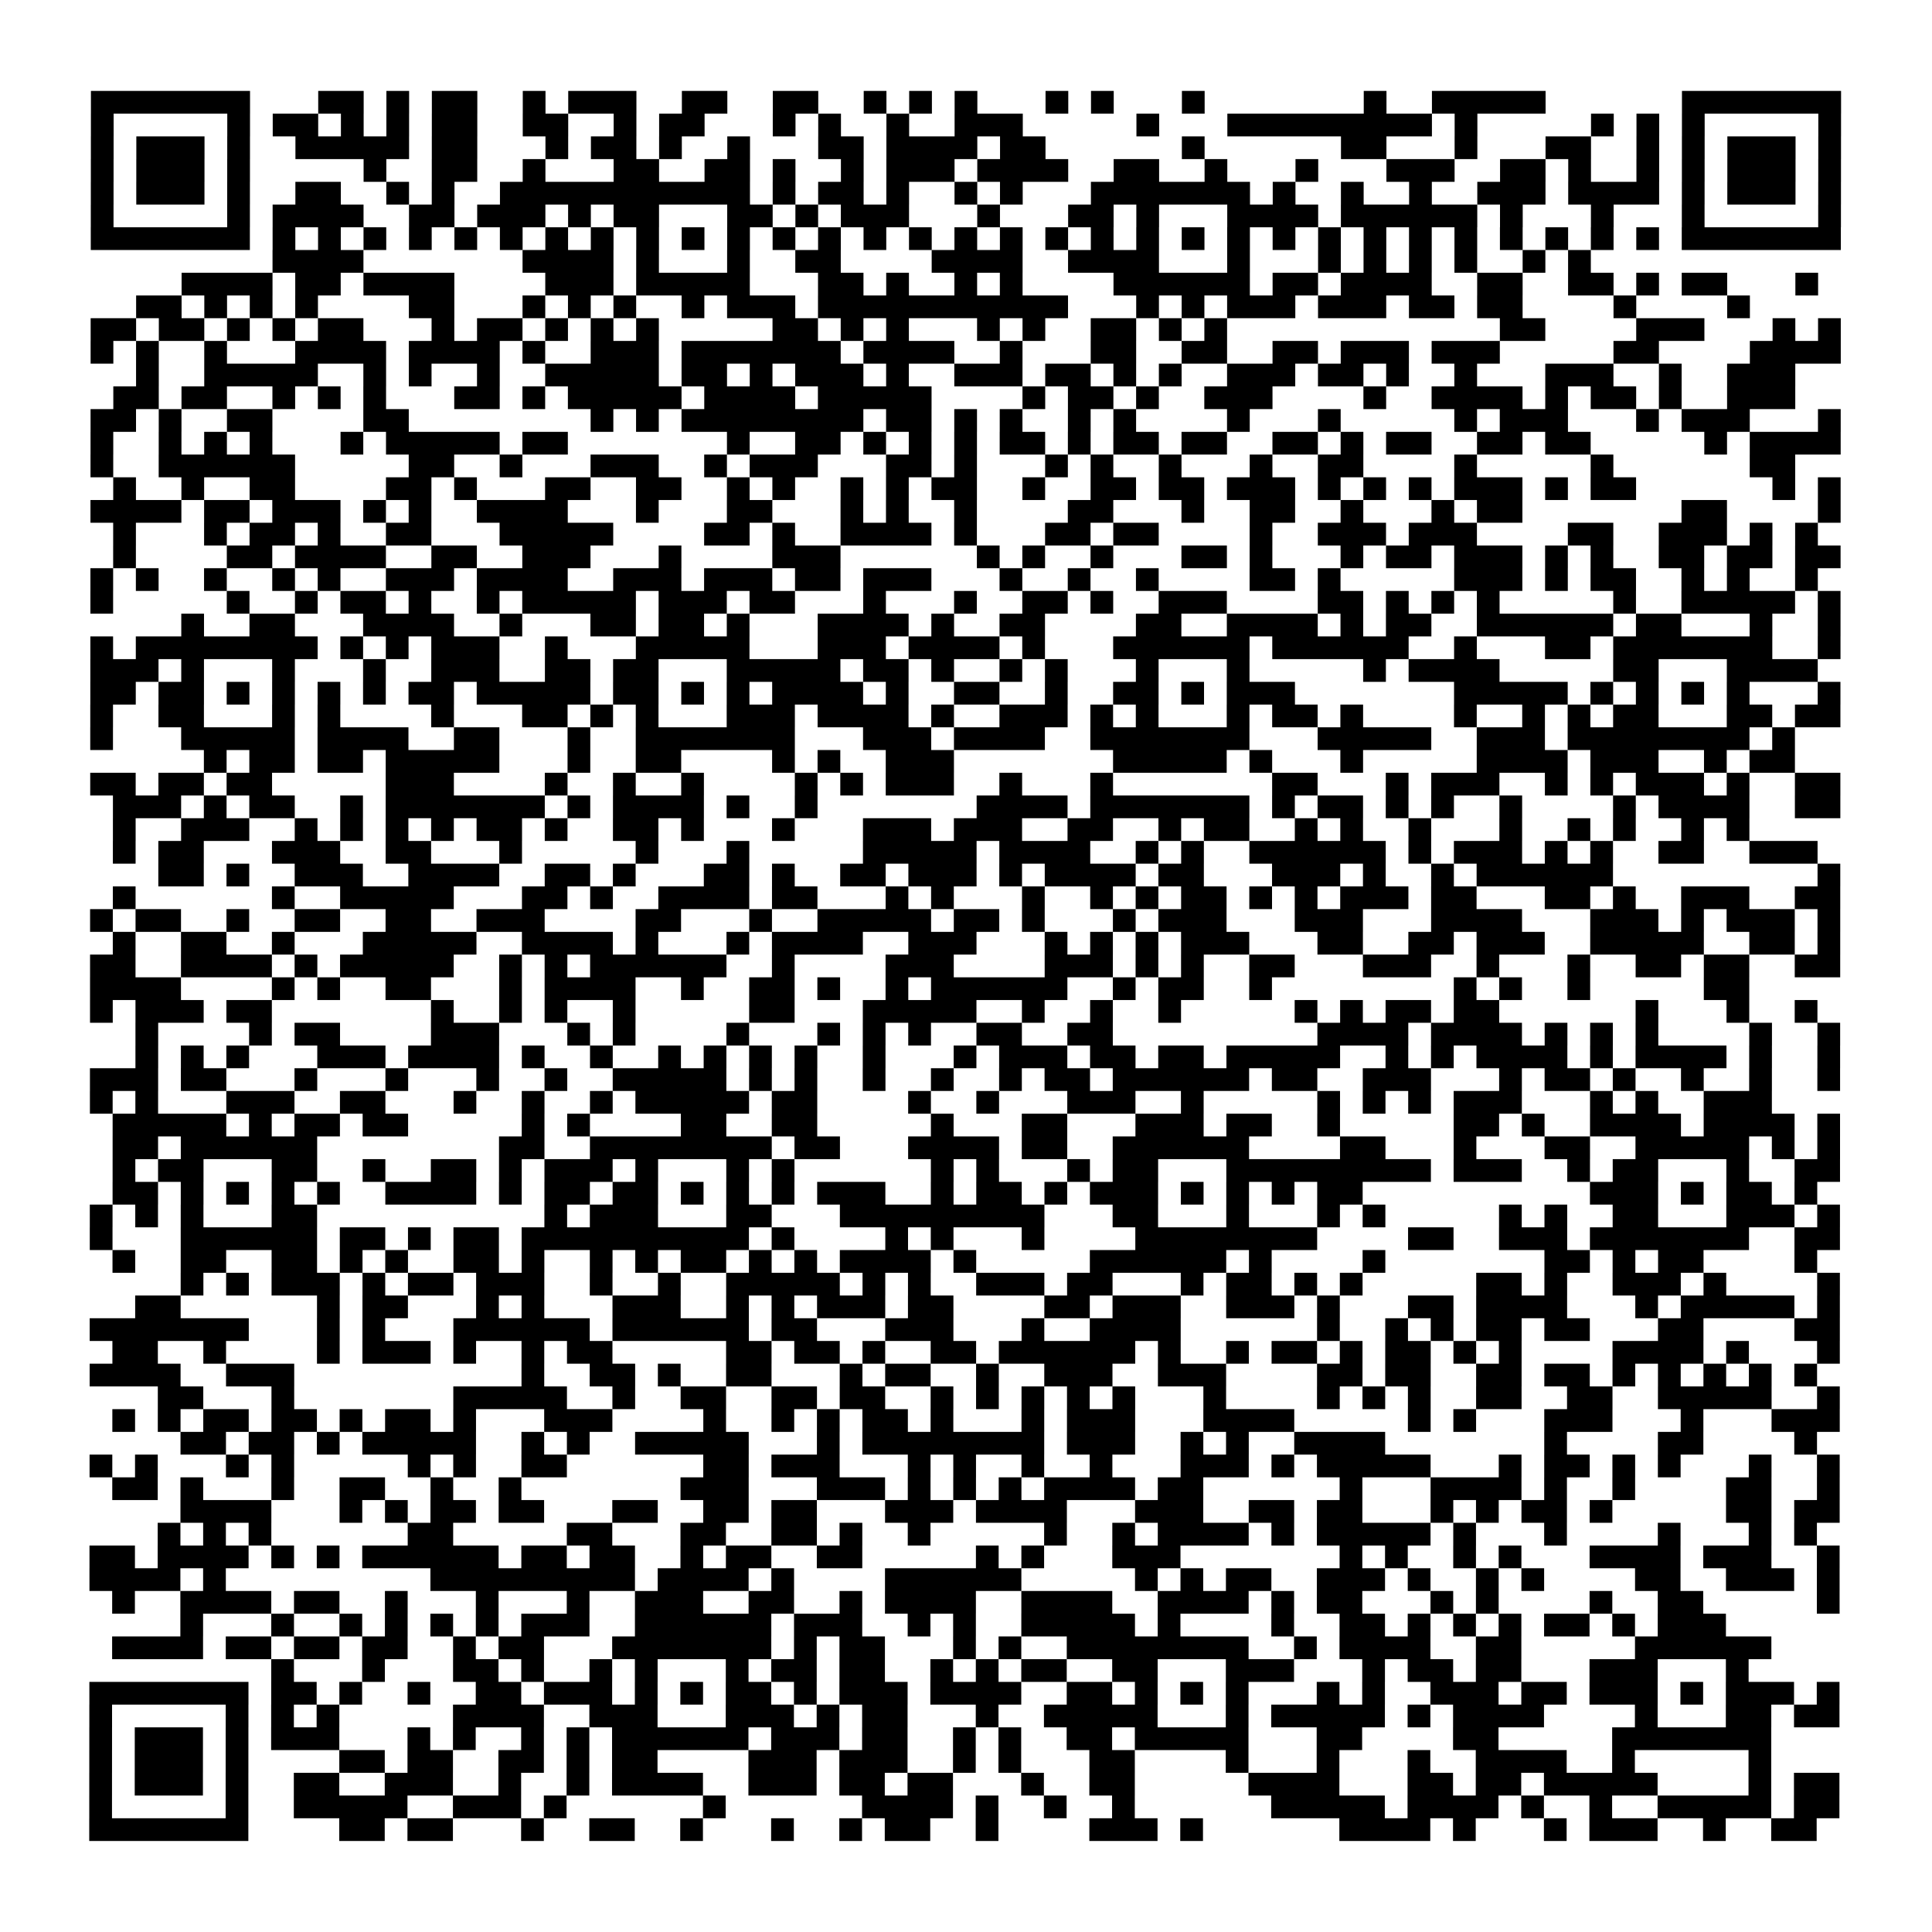<?xml version="1.0" encoding="UTF-8"?>
<svg xmlns="http://www.w3.org/2000/svg" height="170" width="170" class="pyqrcode"><path transform="scale(2)" stroke="#000" class="pyqrline" d="M4 4.5h7m3 0h2m1 0h1m1 0h2m2 0h1m1 0h3m2 0h2m2 0h2m2 0h1m1 0h1m1 0h1m3 0h1m1 0h1m3 0h1m7 0h1m2 0h5m6 0h7m-77 1h1m5 0h1m1 0h2m1 0h1m1 0h1m1 0h2m2 0h2m2 0h1m1 0h2m3 0h1m1 0h1m2 0h1m2 0h3m5 0h1m3 0h9m1 0h1m5 0h1m1 0h1m1 0h1m5 0h1m-77 1h1m1 0h3m1 0h1m2 0h5m1 0h2m3 0h1m1 0h2m1 0h1m2 0h1m3 0h2m1 0h4m1 0h2m6 0h1m6 0h2m3 0h1m3 0h2m2 0h1m1 0h1m1 0h3m1 0h1m-77 1h1m1 0h3m1 0h1m5 0h1m2 0h2m2 0h1m3 0h2m2 0h2m1 0h1m2 0h1m1 0h3m1 0h4m2 0h2m2 0h1m3 0h1m3 0h3m2 0h2m1 0h1m2 0h1m1 0h1m1 0h3m1 0h1m-77 1h1m1 0h3m1 0h1m2 0h2m2 0h1m1 0h1m2 0h11m1 0h1m1 0h2m1 0h1m2 0h1m1 0h1m3 0h7m1 0h1m2 0h1m2 0h1m2 0h3m1 0h4m1 0h1m1 0h3m1 0h1m-77 1h1m5 0h1m1 0h4m2 0h2m1 0h3m1 0h1m1 0h2m3 0h2m1 0h1m1 0h3m3 0h1m3 0h2m1 0h1m3 0h4m1 0h6m1 0h1m3 0h1m3 0h1m5 0h1m-77 1h7m1 0h1m1 0h1m1 0h1m1 0h1m1 0h1m1 0h1m1 0h1m1 0h1m1 0h1m1 0h1m1 0h1m1 0h1m1 0h1m1 0h1m1 0h1m1 0h1m1 0h1m1 0h1m1 0h1m1 0h1m1 0h1m1 0h1m1 0h1m1 0h1m1 0h1m1 0h1m1 0h1m1 0h1m1 0h1m1 0h1m1 0h1m1 0h7m-69 1h4m7 0h4m1 0h1m3 0h1m2 0h2m4 0h4m2 0h4m3 0h1m3 0h1m1 0h1m1 0h1m1 0h1m2 0h1m1 0h1m-62 1h4m1 0h2m1 0h4m4 0h3m1 0h5m3 0h2m1 0h1m2 0h1m1 0h1m4 0h6m1 0h2m1 0h4m2 0h2m2 0h2m1 0h1m1 0h2m3 0h1m-74 1h2m1 0h1m1 0h1m1 0h1m4 0h2m3 0h1m1 0h1m1 0h1m2 0h1m1 0h3m1 0h11m3 0h1m1 0h1m1 0h3m1 0h3m1 0h2m1 0h2m4 0h1m4 0h1m-73 1h2m1 0h2m1 0h1m1 0h1m1 0h2m3 0h1m1 0h2m1 0h1m1 0h1m1 0h1m5 0h2m1 0h1m1 0h1m3 0h1m1 0h1m2 0h2m1 0h1m1 0h1m12 0h2m4 0h3m3 0h1m1 0h1m-77 1h1m1 0h1m2 0h1m3 0h4m1 0h4m1 0h1m2 0h3m1 0h7m1 0h4m2 0h1m3 0h2m2 0h2m2 0h2m1 0h3m1 0h3m5 0h2m4 0h4m-75 1h1m2 0h5m2 0h1m1 0h1m2 0h1m2 0h5m1 0h2m1 0h1m1 0h3m1 0h1m2 0h3m1 0h2m1 0h1m1 0h1m2 0h3m1 0h2m1 0h1m2 0h1m3 0h3m2 0h1m2 0h3m-74 1h2m1 0h2m2 0h1m1 0h1m1 0h1m3 0h2m1 0h1m1 0h5m1 0h4m1 0h5m4 0h1m1 0h2m1 0h1m2 0h3m4 0h1m2 0h4m1 0h1m1 0h2m1 0h1m2 0h3m-75 1h2m1 0h1m2 0h2m4 0h2m8 0h1m1 0h1m1 0h8m1 0h2m1 0h1m1 0h1m2 0h1m1 0h1m4 0h1m3 0h1m5 0h1m1 0h3m3 0h1m1 0h3m3 0h1m-77 1h1m2 0h1m1 0h1m1 0h1m3 0h1m1 0h5m1 0h2m7 0h1m2 0h2m1 0h1m1 0h1m1 0h1m1 0h2m1 0h1m1 0h2m1 0h2m2 0h2m1 0h1m1 0h2m2 0h2m1 0h2m5 0h1m1 0h4m-77 1h1m2 0h6m5 0h2m2 0h1m3 0h3m2 0h1m1 0h3m3 0h2m1 0h1m3 0h1m1 0h1m2 0h1m3 0h1m2 0h2m4 0h1m5 0h1m6 0h2m-74 1h1m2 0h1m2 0h2m4 0h2m1 0h1m3 0h2m2 0h2m2 0h1m1 0h1m2 0h1m1 0h1m1 0h2m2 0h1m2 0h2m1 0h2m1 0h3m1 0h1m1 0h1m1 0h1m1 0h3m1 0h1m1 0h2m6 0h1m1 0h1m-77 1h4m1 0h2m1 0h3m1 0h1m1 0h1m2 0h4m3 0h1m3 0h2m3 0h1m1 0h1m2 0h1m4 0h2m3 0h1m2 0h2m2 0h1m3 0h1m1 0h2m7 0h2m4 0h1m-76 1h1m3 0h1m1 0h2m1 0h1m2 0h2m3 0h5m4 0h2m1 0h1m2 0h4m1 0h1m3 0h2m1 0h2m4 0h1m2 0h3m1 0h3m4 0h2m2 0h3m1 0h1m1 0h1m-75 1h1m4 0h2m1 0h4m2 0h2m2 0h3m3 0h1m4 0h3m6 0h1m1 0h1m2 0h1m3 0h2m1 0h1m3 0h1m1 0h2m1 0h3m1 0h1m1 0h1m2 0h2m1 0h2m1 0h2m-77 1h1m1 0h1m2 0h1m2 0h1m1 0h1m2 0h3m1 0h4m2 0h3m1 0h3m1 0h2m1 0h3m3 0h1m2 0h1m2 0h1m4 0h2m1 0h1m5 0h3m1 0h1m1 0h2m2 0h1m1 0h1m2 0h1m-76 1h1m5 0h1m2 0h1m1 0h2m1 0h1m2 0h1m1 0h5m1 0h3m1 0h2m3 0h1m3 0h1m2 0h2m1 0h1m2 0h3m4 0h2m1 0h1m1 0h1m1 0h1m5 0h1m2 0h5m1 0h1m-73 1h1m2 0h2m3 0h4m2 0h1m3 0h2m1 0h2m1 0h1m3 0h4m1 0h1m2 0h2m4 0h2m2 0h4m1 0h1m1 0h2m2 0h6m1 0h2m3 0h1m2 0h1m-77 1h1m1 0h8m1 0h1m1 0h1m1 0h3m2 0h1m3 0h5m3 0h3m1 0h4m1 0h1m3 0h6m1 0h6m2 0h1m3 0h2m1 0h7m2 0h1m-77 1h3m1 0h1m3 0h1m3 0h1m2 0h3m2 0h2m1 0h2m3 0h5m1 0h2m1 0h1m2 0h1m1 0h1m3 0h1m3 0h1m5 0h1m1 0h4m5 0h2m3 0h4m-76 1h2m1 0h2m1 0h1m1 0h1m1 0h1m1 0h1m1 0h2m1 0h5m1 0h2m1 0h1m1 0h1m1 0h4m1 0h1m2 0h2m2 0h1m2 0h2m1 0h1m1 0h3m7 0h5m1 0h1m1 0h1m1 0h1m1 0h1m3 0h1m-77 1h1m2 0h2m3 0h1m1 0h1m4 0h1m3 0h2m1 0h1m1 0h1m3 0h3m1 0h4m1 0h1m2 0h3m1 0h1m1 0h1m3 0h1m1 0h2m1 0h1m4 0h1m2 0h1m1 0h1m1 0h2m3 0h2m1 0h2m-77 1h1m3 0h5m1 0h4m2 0h2m3 0h1m2 0h7m3 0h3m1 0h4m2 0h7m3 0h5m2 0h3m1 0h8m1 0h1m-70 1h1m1 0h2m1 0h2m1 0h5m3 0h1m2 0h2m4 0h1m1 0h1m2 0h3m7 0h5m1 0h1m3 0h1m5 0h4m1 0h3m2 0h1m1 0h2m-75 1h2m1 0h2m1 0h2m5 0h3m4 0h1m2 0h1m2 0h1m4 0h1m1 0h1m1 0h3m2 0h1m3 0h1m7 0h2m3 0h1m1 0h3m2 0h1m1 0h1m1 0h3m1 0h1m2 0h2m-76 1h3m1 0h1m1 0h2m2 0h1m1 0h7m1 0h1m1 0h4m1 0h1m2 0h1m7 0h4m1 0h7m1 0h1m1 0h2m1 0h1m1 0h1m2 0h1m4 0h1m1 0h4m2 0h2m-76 1h1m2 0h3m2 0h1m1 0h1m1 0h1m1 0h1m1 0h2m1 0h1m2 0h2m1 0h1m3 0h1m3 0h3m1 0h3m2 0h2m2 0h1m1 0h2m2 0h1m1 0h1m2 0h1m3 0h1m2 0h1m1 0h1m2 0h1m1 0h1m-72 1h1m1 0h2m3 0h3m2 0h2m3 0h1m5 0h1m3 0h1m5 0h5m1 0h4m2 0h1m1 0h1m2 0h6m1 0h1m1 0h3m1 0h1m1 0h1m2 0h2m2 0h3m-73 1h2m1 0h1m2 0h3m2 0h4m2 0h2m1 0h1m3 0h2m1 0h1m2 0h2m1 0h3m1 0h1m1 0h4m1 0h2m3 0h3m1 0h1m2 0h1m1 0h6m9 0h1m-76 1h1m6 0h1m2 0h5m3 0h2m1 0h1m2 0h4m1 0h2m3 0h1m1 0h1m3 0h1m2 0h1m1 0h1m1 0h2m1 0h1m1 0h1m1 0h3m1 0h2m3 0h2m1 0h1m2 0h3m2 0h2m-77 1h1m1 0h2m2 0h1m2 0h2m2 0h2m2 0h3m4 0h2m3 0h1m2 0h5m1 0h2m1 0h1m3 0h1m1 0h3m3 0h3m3 0h4m3 0h3m1 0h1m1 0h3m1 0h1m-76 1h1m2 0h2m2 0h1m3 0h5m2 0h4m1 0h1m3 0h1m1 0h4m2 0h3m3 0h1m1 0h1m1 0h1m1 0h3m3 0h2m2 0h2m1 0h3m2 0h5m2 0h2m1 0h1m-77 1h2m2 0h4m1 0h1m1 0h5m2 0h1m1 0h1m1 0h6m2 0h1m4 0h3m4 0h3m1 0h1m1 0h1m2 0h2m3 0h3m2 0h1m3 0h1m2 0h2m1 0h2m2 0h2m-77 1h4m4 0h1m1 0h1m2 0h2m3 0h1m1 0h4m2 0h1m2 0h2m1 0h1m2 0h1m1 0h6m2 0h1m1 0h2m2 0h1m8 0h1m1 0h1m2 0h1m5 0h2m-73 1h1m1 0h3m1 0h2m7 0h1m2 0h1m1 0h1m2 0h1m5 0h2m3 0h5m2 0h1m2 0h1m2 0h1m5 0h1m1 0h1m1 0h2m1 0h2m6 0h1m3 0h1m2 0h1m-74 1h1m4 0h1m1 0h2m4 0h3m3 0h1m1 0h1m4 0h1m3 0h1m1 0h1m1 0h1m2 0h2m2 0h2m9 0h4m1 0h4m1 0h1m1 0h1m1 0h1m4 0h1m2 0h1m-75 1h1m1 0h1m1 0h1m3 0h3m1 0h4m1 0h1m2 0h1m2 0h1m1 0h1m1 0h1m1 0h1m2 0h1m3 0h1m1 0h3m1 0h2m1 0h2m1 0h5m2 0h1m1 0h1m1 0h4m1 0h1m1 0h4m1 0h1m2 0h1m-77 1h3m1 0h2m3 0h1m3 0h1m3 0h1m2 0h1m2 0h5m1 0h1m1 0h1m2 0h1m2 0h1m2 0h1m1 0h2m1 0h6m1 0h2m2 0h3m3 0h1m1 0h2m1 0h1m2 0h1m2 0h1m2 0h1m-77 1h1m1 0h1m3 0h3m2 0h2m3 0h1m2 0h1m2 0h1m1 0h5m1 0h2m4 0h1m2 0h1m3 0h3m2 0h1m5 0h1m1 0h1m1 0h1m1 0h3m3 0h1m1 0h1m2 0h3m-73 1h5m1 0h1m1 0h2m1 0h2m5 0h1m1 0h1m4 0h2m2 0h2m5 0h1m3 0h2m3 0h3m1 0h2m2 0h1m5 0h2m1 0h1m2 0h4m1 0h4m1 0h1m-76 1h2m1 0h6m8 0h2m2 0h8m1 0h2m3 0h4m1 0h2m2 0h6m4 0h2m3 0h1m3 0h2m2 0h5m1 0h1m1 0h1m-76 1h1m1 0h2m3 0h2m2 0h1m2 0h2m1 0h1m1 0h3m1 0h1m3 0h1m1 0h1m6 0h1m1 0h1m3 0h1m1 0h2m3 0h9m1 0h3m2 0h1m1 0h2m3 0h1m2 0h2m-76 1h2m1 0h1m1 0h1m1 0h1m1 0h1m2 0h4m1 0h1m1 0h2m1 0h2m1 0h1m1 0h1m1 0h1m1 0h3m2 0h1m1 0h2m1 0h1m1 0h3m1 0h1m1 0h1m1 0h1m1 0h2m10 0h3m1 0h1m1 0h2m1 0h1m-76 1h1m1 0h1m1 0h1m3 0h2m10 0h1m1 0h3m3 0h2m3 0h9m3 0h2m3 0h1m3 0h1m1 0h1m5 0h1m1 0h1m2 0h2m3 0h3m1 0h1m-77 1h1m3 0h6m1 0h2m1 0h1m1 0h2m1 0h10m1 0h1m4 0h1m1 0h1m3 0h1m4 0h8m4 0h2m2 0h3m1 0h7m2 0h2m-76 1h1m2 0h2m2 0h2m1 0h1m1 0h1m2 0h2m1 0h1m2 0h1m1 0h1m1 0h2m1 0h1m1 0h1m1 0h4m1 0h1m5 0h6m1 0h1m4 0h1m7 0h2m1 0h1m1 0h2m4 0h1m-72 1h1m1 0h1m1 0h3m1 0h1m1 0h2m1 0h3m2 0h1m2 0h1m2 0h5m1 0h1m1 0h1m2 0h3m1 0h2m3 0h1m1 0h2m1 0h1m1 0h1m5 0h2m1 0h1m2 0h3m1 0h1m4 0h1m-75 1h2m6 0h1m1 0h2m3 0h1m1 0h1m3 0h3m2 0h1m1 0h1m1 0h3m1 0h2m4 0h2m1 0h3m2 0h3m1 0h1m3 0h2m1 0h4m3 0h1m1 0h5m1 0h1m-77 1h7m3 0h1m1 0h1m3 0h6m1 0h6m1 0h2m3 0h3m3 0h1m2 0h4m6 0h1m2 0h1m1 0h1m1 0h2m1 0h2m3 0h2m4 0h2m-76 1h2m2 0h1m4 0h1m1 0h3m1 0h1m2 0h1m1 0h2m5 0h2m1 0h2m1 0h1m2 0h2m1 0h6m1 0h1m2 0h1m1 0h2m1 0h1m1 0h2m1 0h1m1 0h1m4 0h4m1 0h1m3 0h1m-77 1h4m2 0h3m10 0h1m2 0h2m1 0h1m2 0h2m3 0h1m1 0h2m2 0h1m2 0h3m2 0h3m4 0h2m1 0h2m2 0h2m1 0h2m1 0h1m1 0h1m1 0h1m1 0h1m1 0h1m-73 1h2m3 0h1m7 0h5m2 0h1m2 0h2m2 0h2m1 0h2m2 0h1m1 0h1m1 0h1m1 0h1m1 0h1m3 0h1m4 0h1m1 0h1m1 0h1m2 0h2m2 0h2m2 0h5m2 0h1m-76 1h1m1 0h1m1 0h2m1 0h2m1 0h1m1 0h2m1 0h1m3 0h3m4 0h1m2 0h1m1 0h1m1 0h2m1 0h1m3 0h1m1 0h3m3 0h4m5 0h1m1 0h1m3 0h3m3 0h1m3 0h3m-73 1h2m1 0h2m1 0h1m1 0h5m2 0h1m1 0h1m2 0h5m3 0h1m1 0h8m1 0h3m2 0h1m1 0h1m2 0h4m7 0h1m4 0h2m4 0h1m-76 1h1m1 0h1m3 0h1m1 0h1m5 0h1m1 0h1m2 0h2m6 0h2m1 0h3m3 0h1m1 0h1m2 0h1m2 0h1m3 0h3m1 0h1m1 0h5m3 0h1m1 0h2m1 0h1m1 0h1m3 0h1m2 0h1m-76 1h2m1 0h1m3 0h1m2 0h2m2 0h1m2 0h1m7 0h3m3 0h3m1 0h1m1 0h1m1 0h1m1 0h4m1 0h2m6 0h1m3 0h4m1 0h1m2 0h1m4 0h2m2 0h1m-73 1h4m3 0h1m1 0h1m1 0h2m1 0h2m3 0h2m2 0h2m1 0h2m3 0h3m1 0h4m3 0h3m2 0h2m1 0h2m3 0h1m1 0h1m1 0h2m1 0h1m5 0h2m1 0h2m-74 1h1m1 0h1m1 0h1m6 0h2m5 0h2m3 0h2m2 0h2m1 0h1m2 0h1m5 0h1m2 0h1m1 0h4m1 0h1m1 0h5m1 0h1m3 0h1m4 0h1m3 0h1m1 0h1m-76 1h2m1 0h4m1 0h1m1 0h1m1 0h6m1 0h2m1 0h2m2 0h1m1 0h2m2 0h2m5 0h1m1 0h1m3 0h3m7 0h1m1 0h1m2 0h1m1 0h1m3 0h4m1 0h3m2 0h1m-77 1h4m1 0h1m9 0h9m1 0h4m1 0h1m4 0h6m5 0h1m1 0h1m1 0h2m2 0h3m1 0h1m2 0h1m1 0h1m4 0h2m2 0h3m1 0h1m-76 1h1m2 0h4m1 0h2m2 0h1m3 0h1m3 0h1m2 0h3m2 0h2m2 0h1m1 0h4m2 0h4m2 0h4m1 0h1m1 0h2m3 0h1m1 0h1m4 0h1m2 0h2m5 0h1m-73 1h1m3 0h1m2 0h1m1 0h1m1 0h1m1 0h1m1 0h3m2 0h6m1 0h3m2 0h1m1 0h1m2 0h5m1 0h1m4 0h1m2 0h2m1 0h1m1 0h1m1 0h1m1 0h2m1 0h1m1 0h3m-71 1h4m1 0h2m1 0h2m1 0h2m2 0h1m1 0h2m3 0h7m1 0h1m1 0h2m3 0h1m1 0h1m2 0h8m2 0h1m1 0h4m2 0h2m5 0h6m-66 1h1m3 0h1m3 0h2m1 0h1m2 0h1m1 0h1m3 0h1m1 0h2m1 0h2m2 0h1m1 0h1m1 0h2m2 0h2m3 0h3m3 0h1m1 0h2m1 0h2m3 0h3m3 0h1m-73 1h7m1 0h2m1 0h1m2 0h1m2 0h2m1 0h3m1 0h1m1 0h1m1 0h2m1 0h1m1 0h3m1 0h4m2 0h2m1 0h1m1 0h1m1 0h1m3 0h1m1 0h1m2 0h3m1 0h2m1 0h3m1 0h1m1 0h3m1 0h1m-77 1h1m5 0h1m1 0h1m1 0h1m5 0h4m2 0h3m3 0h3m1 0h1m1 0h2m3 0h1m2 0h5m3 0h1m1 0h5m1 0h1m1 0h4m4 0h1m3 0h2m1 0h2m-77 1h1m1 0h3m1 0h1m1 0h3m3 0h1m1 0h1m2 0h1m1 0h1m1 0h6m1 0h3m1 0h2m2 0h1m1 0h1m2 0h2m1 0h5m3 0h2m4 0h2m5 0h7m-74 1h1m1 0h3m1 0h1m4 0h2m1 0h2m2 0h2m1 0h1m1 0h2m4 0h3m1 0h3m2 0h1m1 0h1m3 0h2m4 0h1m3 0h1m3 0h1m2 0h4m2 0h1m5 0h1m-74 1h1m1 0h3m1 0h1m2 0h2m2 0h3m2 0h1m2 0h1m1 0h4m2 0h3m1 0h2m1 0h2m3 0h1m2 0h2m5 0h4m3 0h2m1 0h2m1 0h5m4 0h1m1 0h2m-77 1h1m5 0h1m2 0h5m2 0h3m1 0h1m6 0h1m6 0h4m1 0h1m2 0h1m2 0h1m6 0h5m1 0h4m1 0h1m2 0h1m2 0h5m1 0h2m-77 1h7m4 0h2m1 0h2m3 0h1m2 0h2m2 0h1m3 0h1m2 0h1m1 0h2m2 0h1m4 0h3m1 0h1m6 0h4m1 0h1m3 0h1m1 0h3m2 0h1m2 0h2"/></svg>
